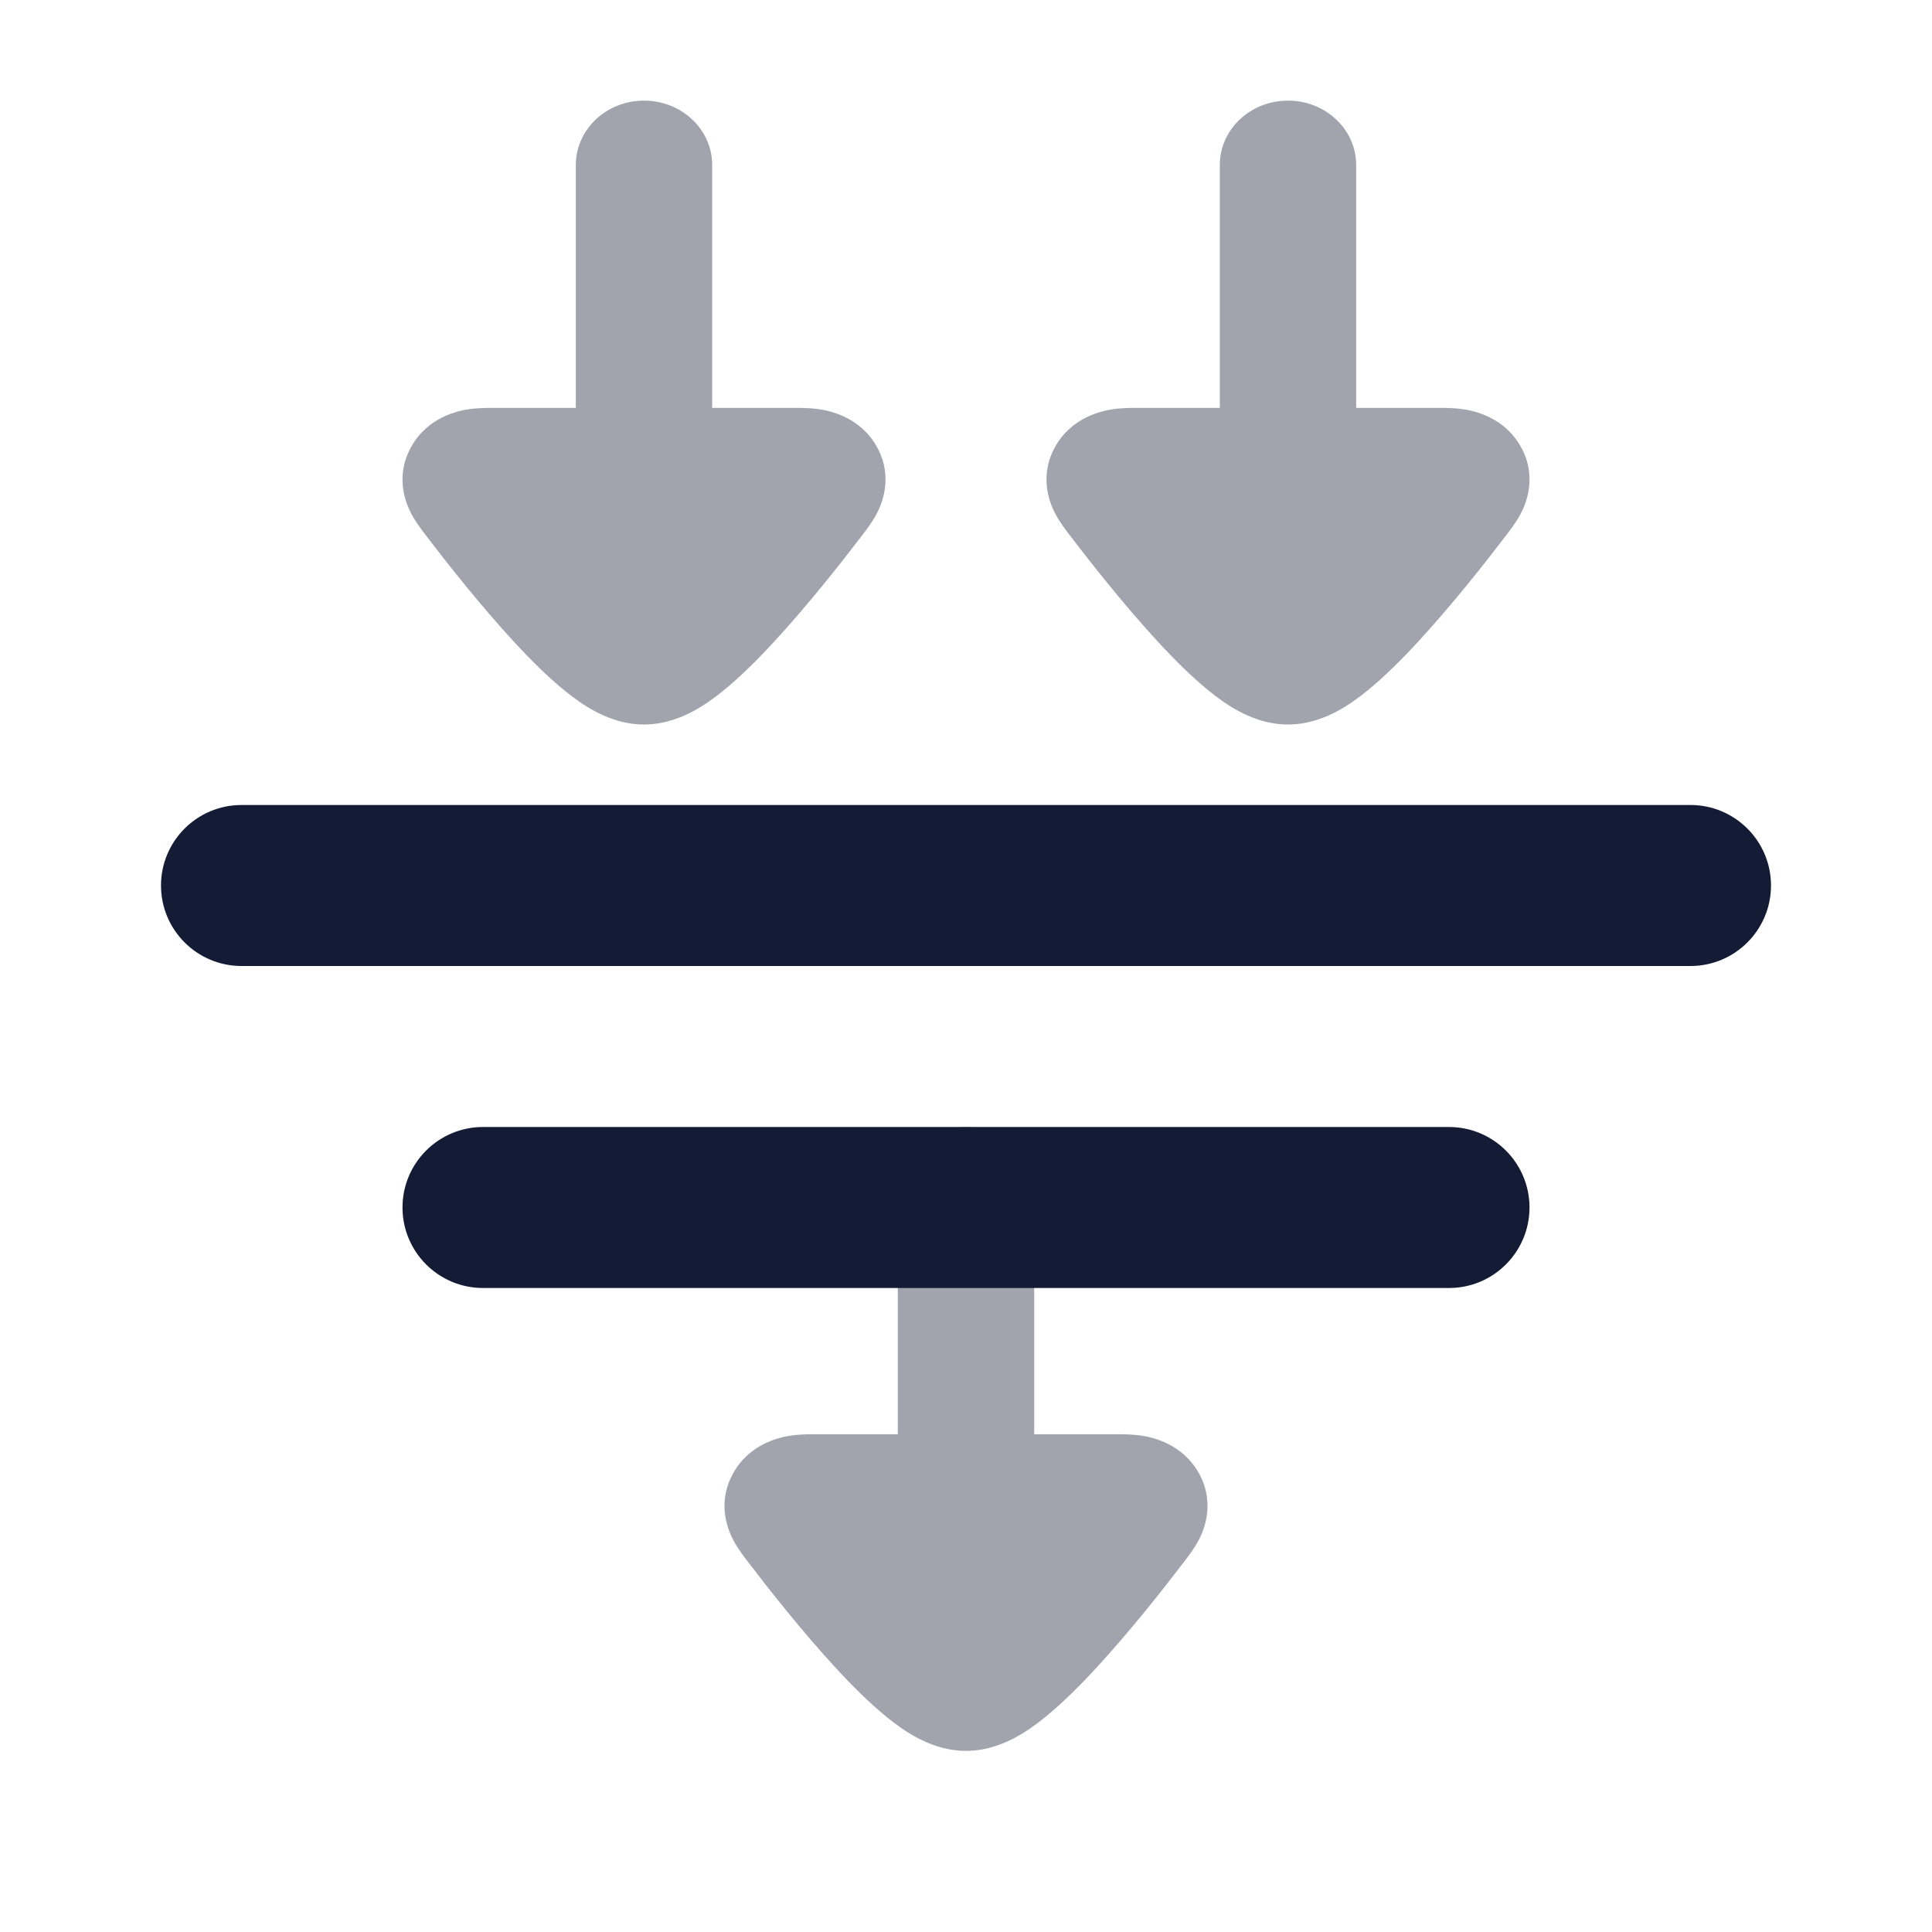 <svg width="24" height="24" viewBox="0 0 24 24" fill="none" xmlns="http://www.w3.org/2000/svg">
<path opacity="0.4" fill-rule="evenodd" clip-rule="evenodd" d="M8.847 5.067H9.83C9.836 5.067 9.842 5.067 9.849 5.067C9.92 5.066 10.054 5.066 10.172 5.083C10.305 5.102 10.691 5.179 10.898 5.56C11.103 5.939 10.947 6.278 10.884 6.394C10.83 6.494 10.751 6.596 10.71 6.65C10.706 6.655 10.702 6.66 10.699 6.664C10.449 6.992 10.036 7.516 9.622 7.965C9.418 8.187 9.194 8.411 8.977 8.586C8.87 8.673 8.744 8.764 8.607 8.837C8.486 8.901 8.269 9 8 9C7.731 9 7.514 8.901 7.393 8.837C7.256 8.764 7.13 8.673 7.023 8.586C6.806 8.411 6.582 8.187 6.378 7.965C5.964 7.516 5.551 6.992 5.301 6.664C5.298 6.66 5.294 6.655 5.29 6.65C5.249 6.596 5.17 6.494 5.116 6.394C5.053 6.278 4.897 5.939 5.103 5.56C5.309 5.179 5.695 5.102 5.828 5.083C5.946 5.066 6.08 5.066 6.151 5.067C6.158 5.067 6.164 5.067 6.17 5.067H7.153V2.05C7.153 1.608 7.532 1.25 8 1.25C8.468 1.25 8.847 1.608 8.847 2.05V5.067Z" fill="#141B34"/>
<path opacity="0.4" fill-rule="evenodd" clip-rule="evenodd" d="M12.847 17.817H13.83C13.836 17.817 13.842 17.817 13.849 17.817C13.92 17.816 14.054 17.816 14.172 17.833C14.305 17.852 14.691 17.929 14.898 18.31C15.103 18.689 14.947 19.028 14.884 19.144C14.83 19.244 14.751 19.346 14.71 19.4C14.706 19.405 14.702 19.41 14.699 19.414C14.449 19.742 14.036 20.266 13.622 20.715C13.418 20.937 13.194 21.161 12.977 21.336C12.87 21.423 12.744 21.514 12.607 21.587C12.486 21.651 12.269 21.75 12 21.75C11.731 21.75 11.514 21.651 11.393 21.587C11.256 21.514 11.13 21.423 11.023 21.336C10.806 21.161 10.582 20.937 10.378 20.715C9.964 20.266 9.551 19.742 9.301 19.414C9.298 19.41 9.294 19.405 9.29 19.4C9.249 19.346 9.17 19.244 9.116 19.144C9.053 19.028 8.897 18.689 9.103 18.31C9.309 17.929 9.695 17.852 9.828 17.833C9.946 17.816 10.08 17.816 10.151 17.817C10.158 17.817 10.164 17.817 10.17 17.817H11.153V14.8C11.153 14.358 11.532 14 12 14C12.468 14 12.847 14.358 12.847 14.8V17.817Z" fill="#141B34"/>
<path opacity="0.4" fill-rule="evenodd" clip-rule="evenodd" d="M16.847 5.067H17.83C17.836 5.067 17.842 5.067 17.849 5.067C17.92 5.066 18.054 5.066 18.172 5.083C18.305 5.102 18.691 5.179 18.898 5.56C19.103 5.939 18.947 6.278 18.884 6.394C18.83 6.494 18.751 6.596 18.71 6.65C18.706 6.655 18.702 6.66 18.699 6.664C18.449 6.992 18.036 7.516 17.622 7.965C17.418 8.187 17.194 8.411 16.977 8.586C16.87 8.673 16.744 8.764 16.607 8.837C16.486 8.901 16.269 9 16 9C15.731 9 15.514 8.901 15.393 8.837C15.256 8.764 15.13 8.673 15.023 8.586C14.806 8.411 14.582 8.187 14.378 7.965C13.964 7.516 13.551 6.992 13.301 6.664C13.298 6.66 13.294 6.655 13.29 6.65C13.249 6.596 13.17 6.494 13.116 6.394C13.053 6.278 12.897 5.939 13.102 5.56C13.309 5.179 13.695 5.102 13.828 5.083C13.946 5.066 14.08 5.066 14.151 5.067C14.158 5.067 14.164 5.067 14.17 5.067H15.153V2.05C15.153 1.608 15.532 1.25 16 1.25C16.468 1.25 16.847 1.608 16.847 2.05V5.067Z" fill="#141B34"/>
<path fill-rule="evenodd" clip-rule="evenodd" d="M5 15C5 14.448 5.448 14 6 14L18 14C18.552 14 19 14.448 19 15C19 15.552 18.552 16 18 16L6 16C5.448 16 5 15.552 5 15Z" fill="#141B34"/>
<path fill-rule="evenodd" clip-rule="evenodd" d="M2 11C2 10.448 2.448 10 3 10H21C21.552 10 22 10.448 22 11C22 11.552 21.552 12 21 12H3C2.448 12 2 11.552 2 11Z" fill="#141B34"/>
</svg>
